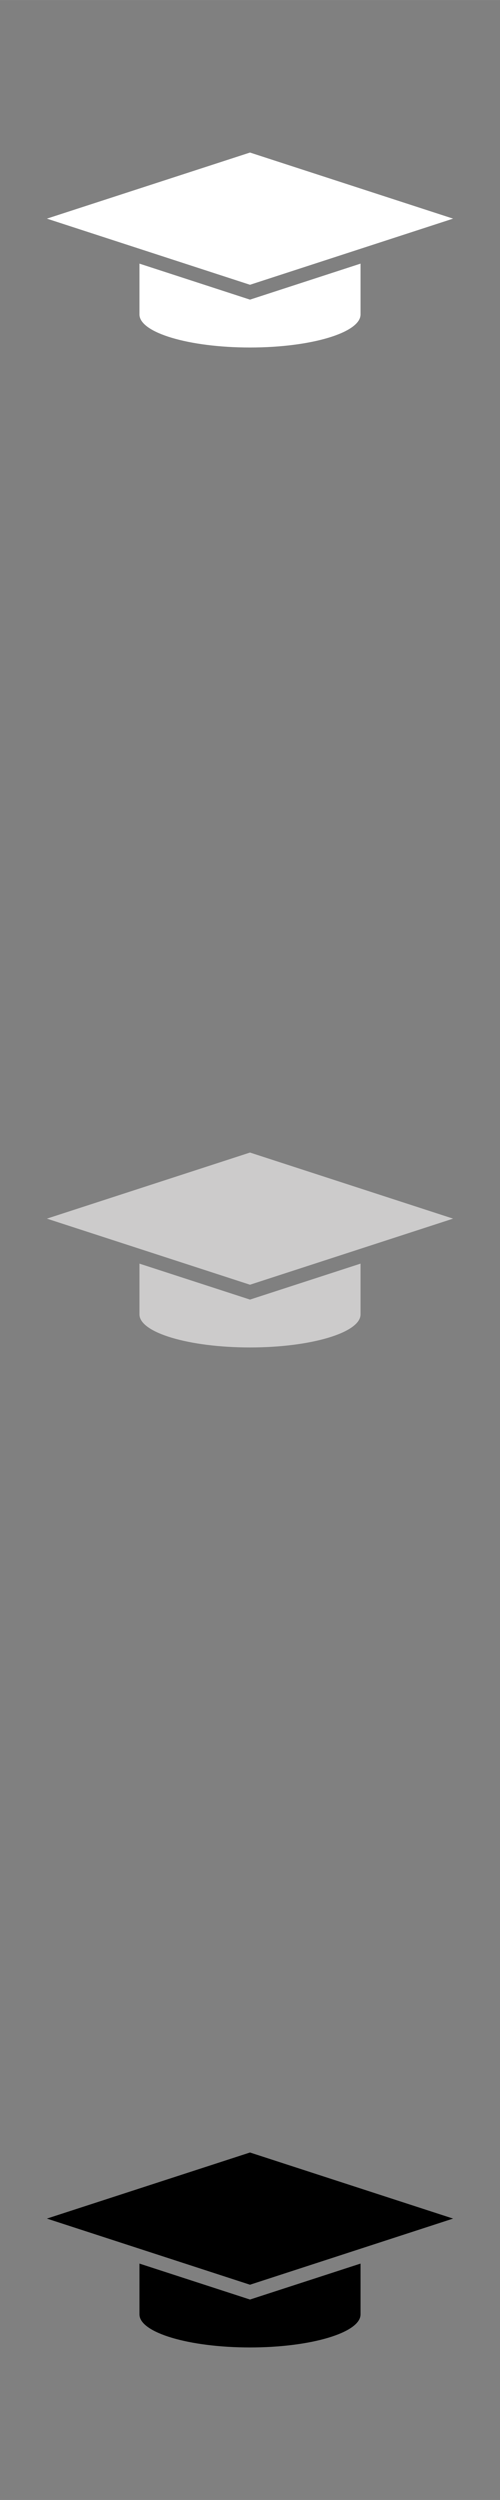 <svg xmlns="http://www.w3.org/2000/svg" xml:space="preserve" width="120.65mm" height="603.25mm" version="1.1" style="shape-rendering:geometricPrecision; text-rendering:geometricPrecision; image-rendering:optimizeQuality; fill-rule:evenodd; clip-rule:evenodd"
viewBox="0 0 9956 49779"
 xmlns:xlink="http://www.w3.org/1999/xlink">
 <rect x="0" y="0" width="9956" height="49779" fill="#808080" stroke="none"/>
 <!-- Created by: Treedbox, treedbox.com.br -->
 <defs>
  <style type="text/css">
   <![CDATA[
    .fil0 {fill:none}
    .fil3 {fill:black}
    .fil2 {fill:#CCCBCB}
    .fil1 {fill:white}
   ]]>
  </style>
 </defs>
 <g id="g">
  <rect class="fil0" width="9956" height="49779"/>
  <g id="_596679008">
   <path class="fil1" d="M7179 6261c0,363 -985,658 -2201,658 -1216,0 -2201,-295 -2201,-658l0 -1012 2201 717 2201 -717 0 1012z"/>
   <polygon class="fil1" points="4978,3037 9022,4353 4978,5670 934,4353 "/>
  </g>
  <g id="_594751840">
   <path class="fil2" d="M7179 26172c0,363 -985,658 -2201,658 -1216,0 -2201,-295 -2201,-658l0 -1011 2201 716 2201 -716 0 1011z"/>
   <polygon class="fil2" points="4978,22949 9022,24265 4978,25581 934,24265 "/>
  </g>
  <g id="_595110256">
   <path class="fil3" d="M7179 46084c0,363 -985,658 -2201,658 -1216,0 -2201,-295 -2201,-658l0 -1012 2201 716 2201 -716 0 1012z"/>
   <polygon class="fil3" points="4978,42860 9022,44176 4978,45493 934,44176 "/>
  </g>
 </g>
</svg>